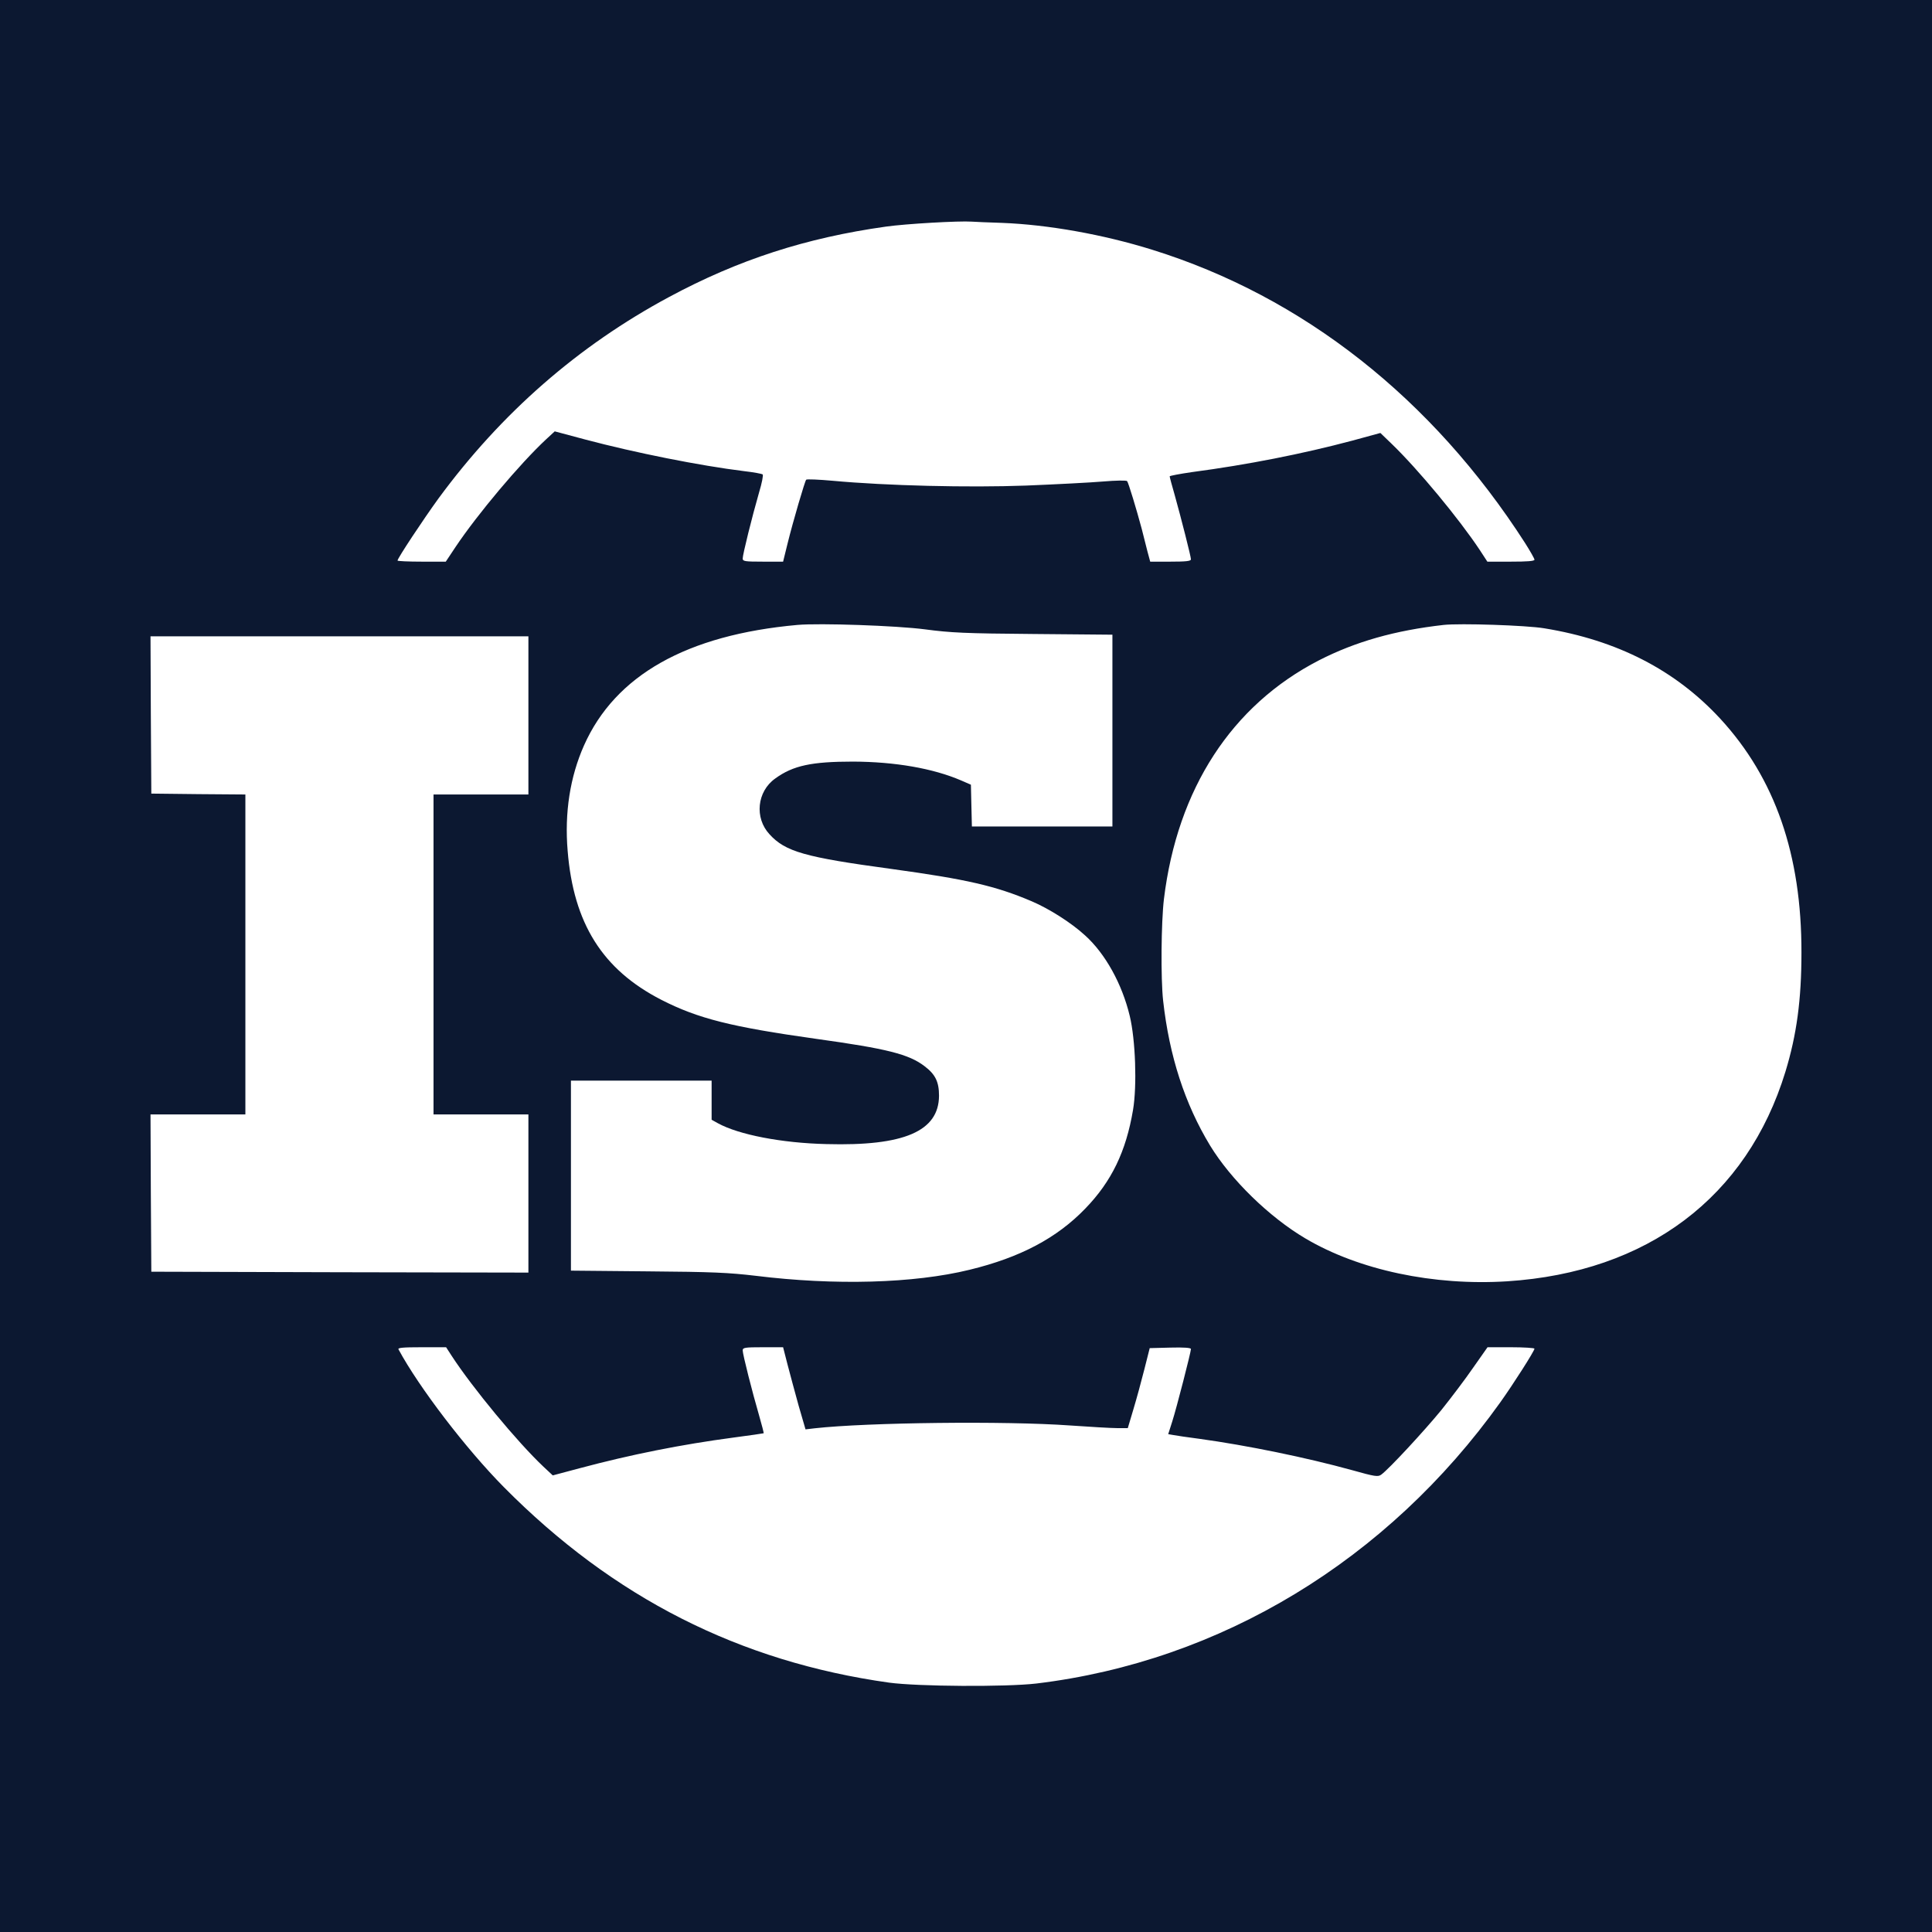 <svg width="124" height="124" viewBox="0 0 124 124" fill="#F5F5F5" xmlns="http://www.w3.org/2000/svg">
<path d="M0 62V124H62H124V62V0H62H0V62ZM64.31 14.305C67.271 14.419 70.799 15.046 73.948 16.028C83.629 19.039 91.924 25.576 97.888 34.861C98.213 35.375 98.486 35.854 98.486 35.922C98.486 36.014 98.014 36.048 96.974 36.048H95.462L94.979 35.306C93.646 33.299 91.042 30.15 89.33 28.496L88.595 27.789L86.8 28.279C83.587 29.135 80.049 29.831 76.521 30.298C75.723 30.413 75.072 30.538 75.072 30.572C75.072 30.618 75.219 31.165 75.397 31.781C75.807 33.253 76.437 35.717 76.437 35.9C76.437 36.014 76.111 36.048 75.124 36.048H73.823L73.644 35.386C73.56 35.033 73.382 34.371 73.277 33.937C72.941 32.683 72.426 30.983 72.342 30.88C72.3 30.823 71.607 30.835 70.809 30.903C70.022 30.971 67.785 31.086 65.853 31.165C62.147 31.302 56.929 31.177 53.443 30.857C52.55 30.777 51.784 30.743 51.742 30.789C51.658 30.88 50.902 33.447 50.545 34.896L50.261 36.048H48.97C47.784 36.048 47.668 36.025 47.668 35.843C47.668 35.592 48.267 33.173 48.718 31.61C48.897 31.017 49.002 30.492 48.949 30.447C48.907 30.413 48.382 30.31 47.773 30.241C44.907 29.888 40.749 29.055 37.568 28.211L35.604 27.686L35.048 28.199C33.357 29.774 30.638 33.013 29.241 35.101L28.611 36.048H27.068C26.207 36.048 25.514 36.014 25.514 35.979C25.514 35.831 27.194 33.299 28.139 31.998C32.171 26.511 37.105 22.199 42.943 19.062C47.395 16.666 51.742 15.263 56.855 14.545C58.147 14.362 61.569 14.168 62.367 14.225C62.567 14.237 63.449 14.282 64.31 14.305ZM59.375 40.394C61.013 40.611 61.937 40.657 66.336 40.691L71.397 40.736V46.896V53.045H66.882H62.378L62.346 51.71L62.315 50.364L61.685 50.09C59.879 49.315 57.454 48.893 54.755 48.881C52.099 48.881 50.902 49.132 49.758 49.965C48.581 50.798 48.414 52.498 49.39 53.547C50.408 54.665 51.658 55.019 57.223 55.772C62.032 56.433 63.89 56.855 66.221 57.848C67.344 58.327 68.762 59.228 69.644 60.038C70.946 61.213 72.017 63.152 72.51 65.206C72.878 66.734 72.983 69.677 72.72 71.24C72.269 73.909 71.345 75.826 69.654 77.571C67.827 79.465 65.475 80.708 62.231 81.496C58.651 82.374 53.579 82.511 48.498 81.883C46.755 81.678 45.747 81.632 41.557 81.598L36.644 81.552V75.45V69.358H41.158H45.673V70.613V71.868L46.083 72.096C47.416 72.826 50.157 73.362 53.044 73.43C58.021 73.567 60.257 72.609 60.268 70.328C60.268 69.438 60.037 68.959 59.344 68.434C58.336 67.658 56.918 67.305 52.393 66.677C46.954 65.913 44.802 65.377 42.439 64.167C38.67 62.228 36.812 59.274 36.434 54.619C36.224 52.155 36.591 49.851 37.483 47.843C39.489 43.337 44.077 40.748 51.185 40.109C52.613 39.983 57.548 40.154 59.375 40.394ZM99.116 40.326C103.799 41.09 107.526 43.006 110.414 46.132C113.931 49.954 115.632 54.859 115.621 61.144C115.621 64.156 115.317 66.415 114.592 68.787C112.125 76.841 105.731 81.655 96.733 82.237C92.018 82.534 87.22 81.518 83.787 79.488C81.466 78.119 78.999 75.712 77.665 73.522C76.048 70.852 75.051 67.795 74.652 64.225C74.495 62.798 74.526 59.194 74.704 57.699C75.566 50.627 79.051 45.265 84.658 42.379C86.999 41.181 89.53 40.463 92.659 40.109C93.709 39.995 97.961 40.132 99.116 40.326ZM33.914 45.915V50.992H30.869H27.824V61.258V71.525H30.869H33.914V76.602V81.678L21.818 81.655L9.712 81.621L9.681 76.567L9.66 71.525H12.704H15.749V61.258V50.992L12.736 50.969L9.712 50.935L9.681 45.881L9.66 40.839H21.787H33.914V45.915ZM28.979 87.005C30.312 89.059 33.231 92.584 34.88 94.135L35.478 94.694L37.19 94.238C40.476 93.359 43.731 92.709 47.091 92.264C48.13 92.127 48.991 92.002 49.012 91.99C49.033 91.979 48.897 91.466 48.718 90.838C48.288 89.367 47.668 86.925 47.668 86.674C47.668 86.492 47.794 86.469 48.97 86.469H50.261L50.545 87.576C50.703 88.192 51.028 89.378 51.259 90.222L51.7 91.74L52.288 91.671C55.679 91.295 64.52 91.192 68.667 91.489C69.969 91.58 71.334 91.66 71.702 91.66H72.384L72.741 90.462C72.941 89.8 73.256 88.648 73.445 87.895L73.791 86.526L75.114 86.492C75.996 86.469 76.437 86.503 76.437 86.583C76.437 86.777 75.523 90.336 75.24 91.226L74.978 92.047L75.314 92.105C75.502 92.139 76.237 92.253 76.962 92.344C80.038 92.766 83.86 93.553 86.758 94.352C88.26 94.774 88.438 94.797 88.648 94.648C89.152 94.283 91.42 91.831 92.512 90.496C93.142 89.709 94.066 88.488 94.559 87.77L95.473 86.469H96.974C97.804 86.469 98.486 86.515 98.486 86.56C98.486 86.709 97.1 88.876 96.292 90.005C89.047 100.147 78.348 106.626 66.515 108.052C64.562 108.28 58.913 108.246 57.065 107.995C47.458 106.649 39.363 102.542 32.339 95.447C29.924 93.006 26.9 89.059 25.577 86.606C25.514 86.503 25.84 86.469 27.068 86.469H28.632L28.979 87.005Z" fill="#0C1831"/>
</svg>
